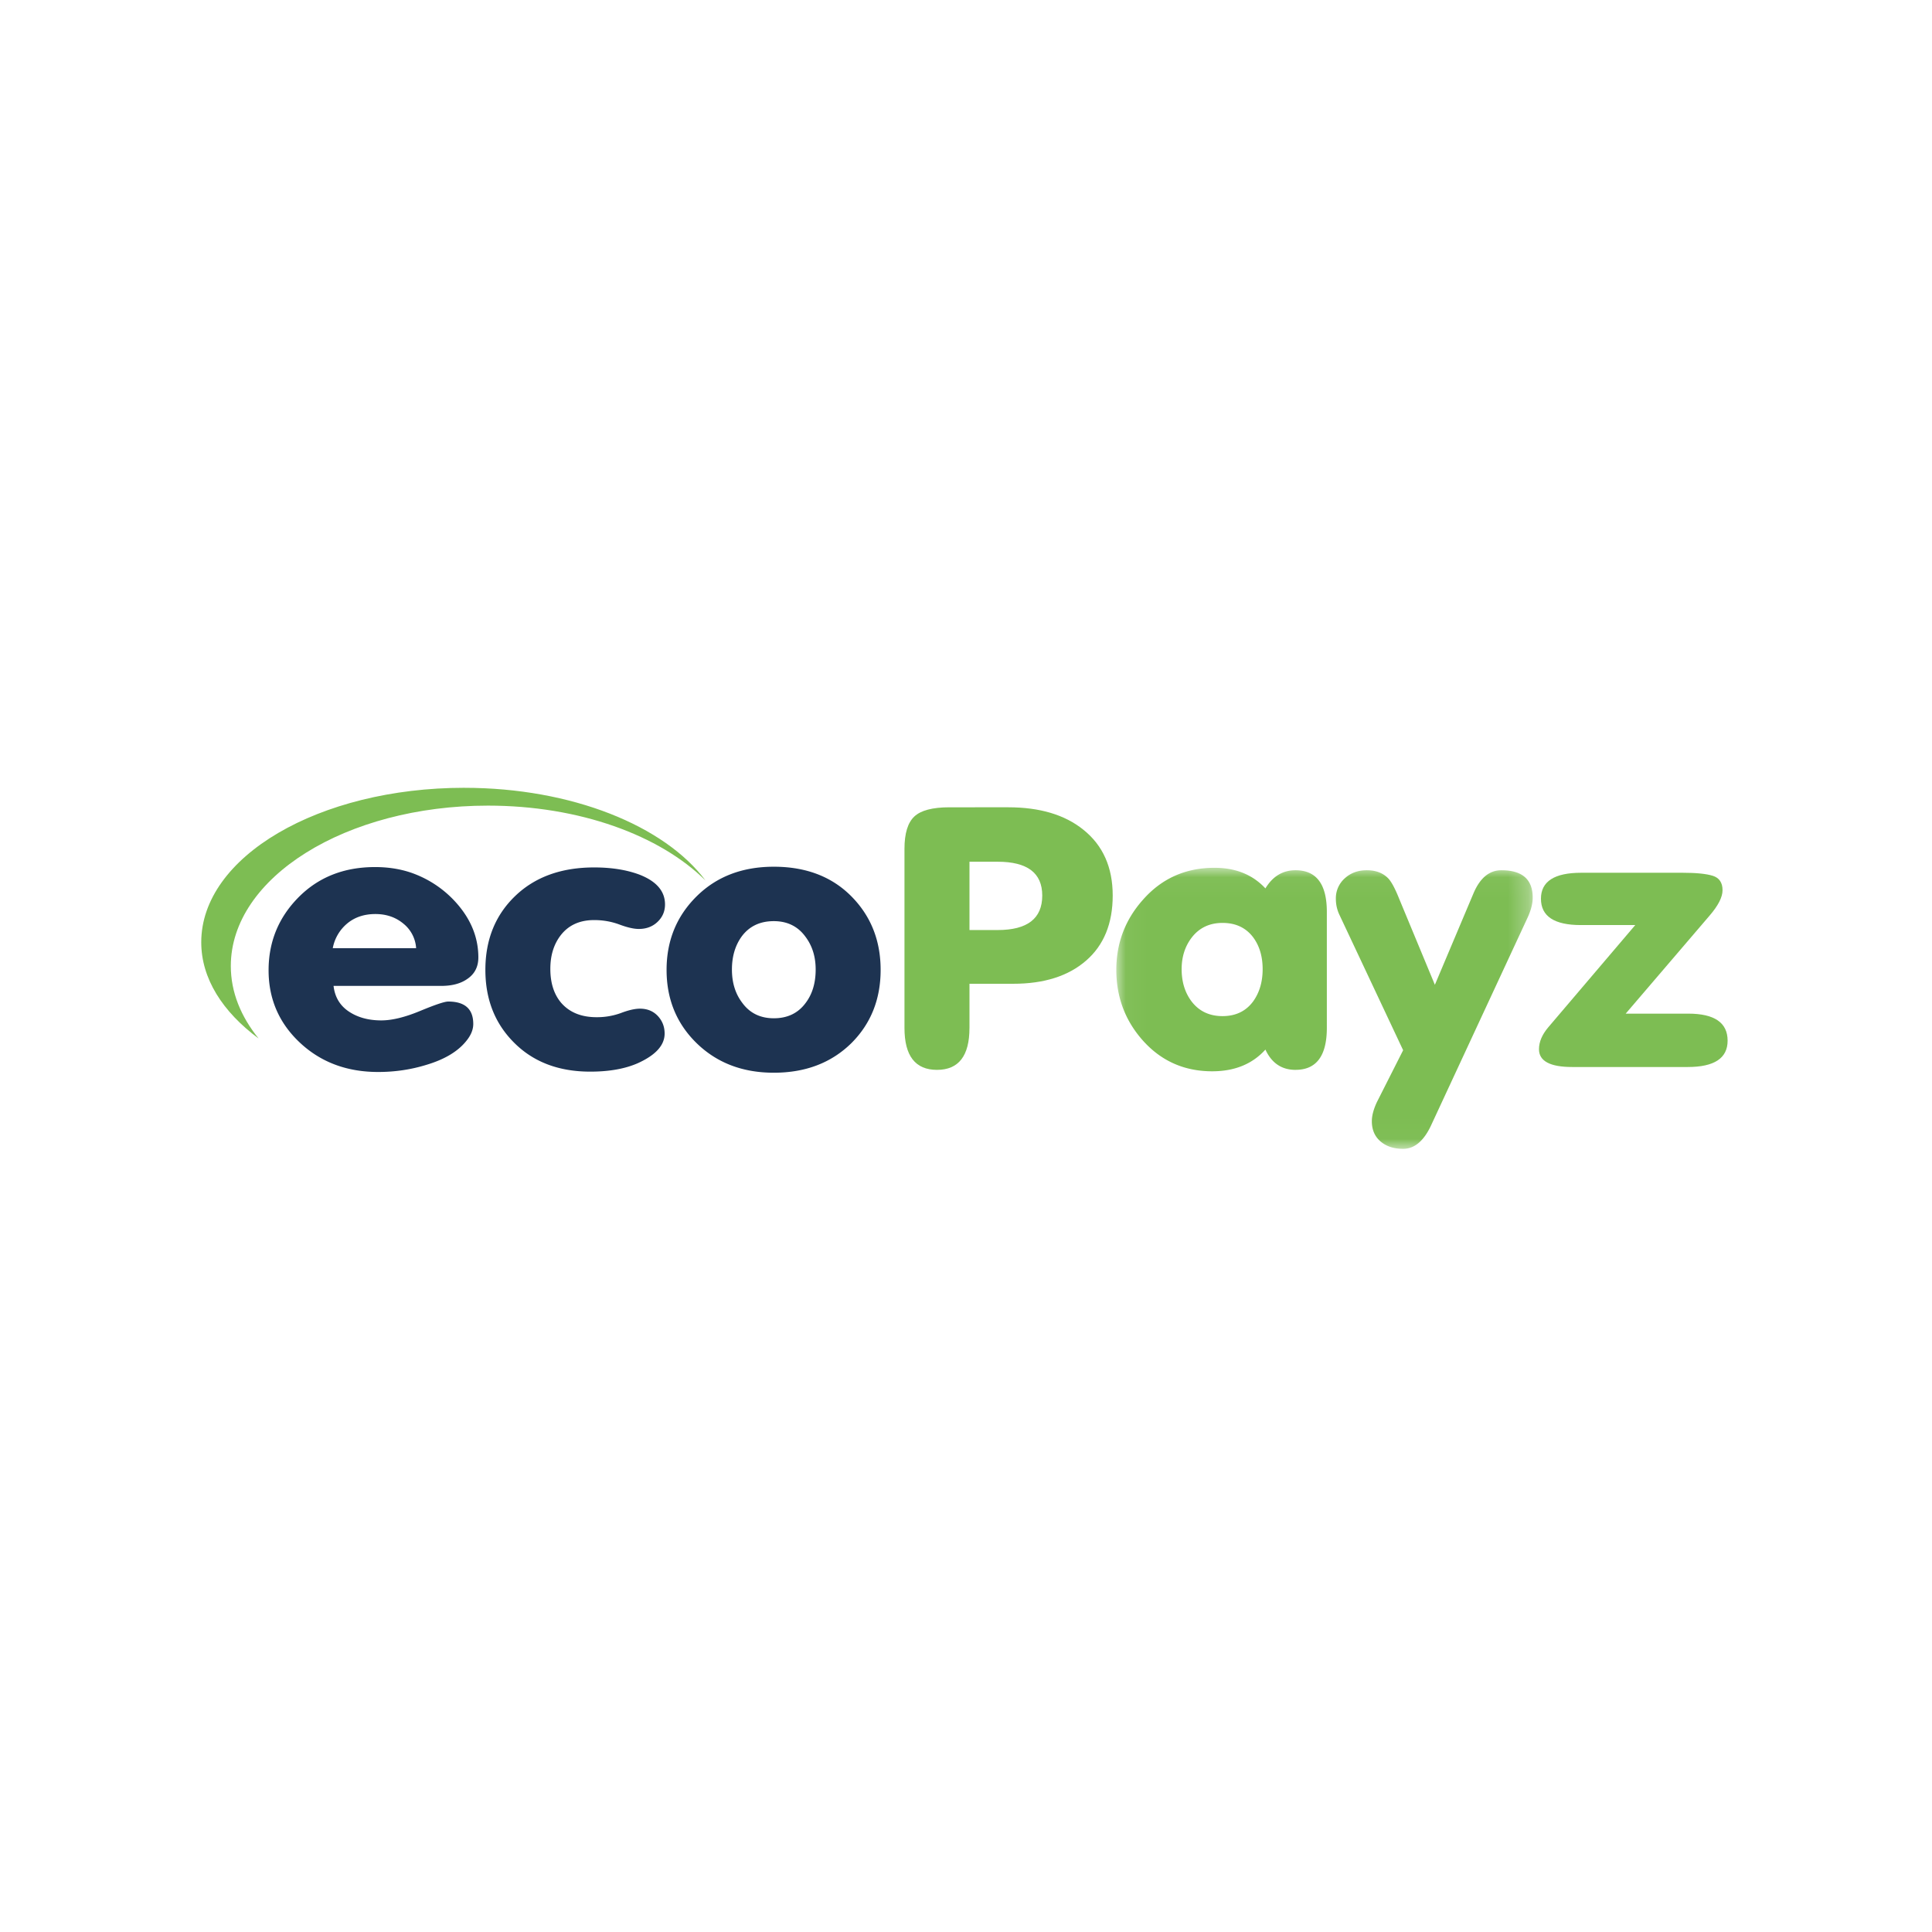 <svg width="96" height="96" viewBox="0 0 96 96" xmlns="http://www.w3.org/2000/svg" xmlns:xlink="http://www.w3.org/1999/xlink"><title>96</title><defs><path id="a" d="M.04 13.981h20.691V.03H.041z"/></defs><g fill="none" fill-rule="evenodd"><path d="M23.07 39.145C15.846 39.145 10 42.57 10 46.82c0 1.8 1.057 3.454 2.849 4.782-.881-1.092-1.38-2.302-1.38-3.601 0-4.398 5.727-7.97 12.777-7.97 4.552 0 8.547 1.476 10.809 3.72-2.027-2.716-6.639-4.605-11.984-4.605" fill="#7DBD53"/><path d="M17.254 45.886c.376-.312.843-.468 1.4-.468.545 0 1.008.159 1.39.477a1.7 1.7 0 0 1 .633 1.22h-4.142a2.09 2.09 0 0 1 .72-1.229zm4.667 3.103c.532 0 .96-.112 1.284-.336.376-.248.564-.607.564-1.079 0-.872-.286-1.68-.856-2.422a5.33 5.33 0 0 0-2.197-1.679c-.623-.26-1.316-.389-2.081-.389-1.543 0-2.81.501-3.802 1.503-.991 1.002-1.487 2.21-1.487 3.624 0 1.426.518 2.625 1.555 3.597s2.334 1.458 3.89 1.458c.829 0 1.626-.117 2.391-.353.908-.27 1.569-.666 1.984-1.184.233-.283.35-.566.35-.849 0-.742-.415-1.114-1.245-1.114-.181 0-.648.157-1.4.469-.752.312-1.393.468-1.925.468-.635 0-1.173-.147-1.614-.442-.44-.294-.694-.718-.758-1.272h5.347zm3.597 2.793c.96.978 2.23 1.467 3.812 1.467.946 0 1.737-.142 2.372-.424.882-.401 1.323-.89 1.323-1.468 0-.341-.114-.633-.34-.875-.228-.241-.523-.362-.885-.362-.247 0-.558.07-.934.212a3.453 3.453 0 0 1-1.225.212c-.752 0-1.335-.236-1.75-.707-.363-.424-.545-.99-.545-1.697 0-.672.175-1.231.525-1.68.39-.494.94-.742 1.653-.742.44 0 .859.074 1.255.221.395.148.716.22.962.22.376 0 .687-.117.933-.353.247-.235.37-.524.37-.866 0-.66-.428-1.155-1.283-1.485-.636-.235-1.381-.353-2.237-.353-1.633 0-2.943.474-3.928 1.423-.985.949-1.478 2.171-1.478 3.668 0 1.45.467 2.646 1.4 3.589m11.337-5.251c.376-.506.907-.76 1.595-.76.674 0 1.199.26 1.575.778.337.448.505.99.505 1.626 0 .66-.162 1.209-.486 1.644-.376.52-.907.778-1.594.778-.674 0-1.2-.259-1.575-.778-.338-.447-.506-.995-.506-1.644 0-.648.162-1.196.486-1.644zM34.58 51.8c1.011 1.002 2.301 1.503 3.87 1.503 1.581 0 2.871-.495 3.87-1.485.959-.966 1.438-2.174 1.438-3.624 0-1.461-.486-2.68-1.458-3.66-.972-.978-2.256-1.467-3.85-1.467-1.569 0-2.849.493-3.84 1.476-.993.985-1.488 2.201-1.488 3.651 0 1.438.486 2.64 1.458 3.606z" fill="#1D3351"/><path d="M48.173 51.083v-2.2h2.177c1.53 0 2.736-.383 3.617-1.15.882-.765 1.323-1.844 1.323-3.235 0-1.402-.486-2.492-1.459-3.27-.92-.743-2.165-1.114-3.733-1.114H47.18c-.843 0-1.426.153-1.75.46-.324.305-.487.84-.487 1.606v8.897c0 1.389.538 2.084 1.615 2.084 1.075 0 1.614-.693 1.614-2.078zm0-8.264h1.4c1.478 0 2.216.56 2.216 1.68 0 1.142-.738 1.714-2.216 1.714h-1.4V42.82z" fill="#7DBD53"/><g transform="translate(55.428 43.09)"><mask id="b" fill="#fff"><use xlink:href="#a"/></mask><path d="M8.947 10.07c1.037 0 1.555-.697 1.555-2.09V2.224c0-1.38-.518-2.072-1.555-2.072-.635 0-1.135.301-1.497.902C6.814.371 5.972.03 4.922.03c-1.44 0-2.626.53-3.559 1.59C.481 2.61.041 3.772.041 5.103c0 1.32.42 2.47 1.264 3.447.92 1.061 2.087 1.592 3.5 1.592 1.115 0 1.996-.36 2.645-1.079.31.672.81 1.008 1.497 1.008zM3.79 3.494c.374-.483.884-.725 1.53-.725.657 0 1.167.242 1.528.725.31.424.464.948.464 1.573s-.155 1.155-.464 1.591c-.361.495-.871.742-1.529.742-.658 0-1.174-.247-1.548-.742-.323-.436-.484-.966-.484-1.591 0-.613.168-1.137.503-1.573zm14.005-2.21l-1.925 4.56-1.79-4.313c-.194-.483-.369-.807-.525-.972-.26-.27-.615-.407-1.069-.407-.441 0-.807.136-1.099.407a1.322 1.322 0 0 0-.437 1.007c0 .283.058.548.175.796l3.168 6.733-1.295 2.56c-.173.364-.26.686-.26.968 0 .422.143.756.429 1.002.285.246.66.37 1.127.37.558 0 1.018-.384 1.38-1.15l4.804-10.341c.168-.365.253-.696.253-.99 0-.908-.519-1.362-1.556-1.362-.596 0-1.056.378-1.38 1.132" fill="#7DBD53" mask="url(#b)"/></g><path d="M83.884 50.367H80.78l4.173-4.876c.426-.496.639-.915.639-1.257 0-.377-.163-.616-.487-.717-.324-.1-.823-.15-1.497-.15h-5.036c-1.336 0-2.003.43-2.003 1.29 0 .873.66 1.309 1.983 1.309h2.703l-4.317 5.073c-.311.366-.467.73-.467 1.096 0 .59.551.884 1.653.884h5.737c1.322 0 1.983-.436 1.983-1.308 0-.896-.653-1.344-1.96-1.344" fill="#7DBD53"/></g></svg>